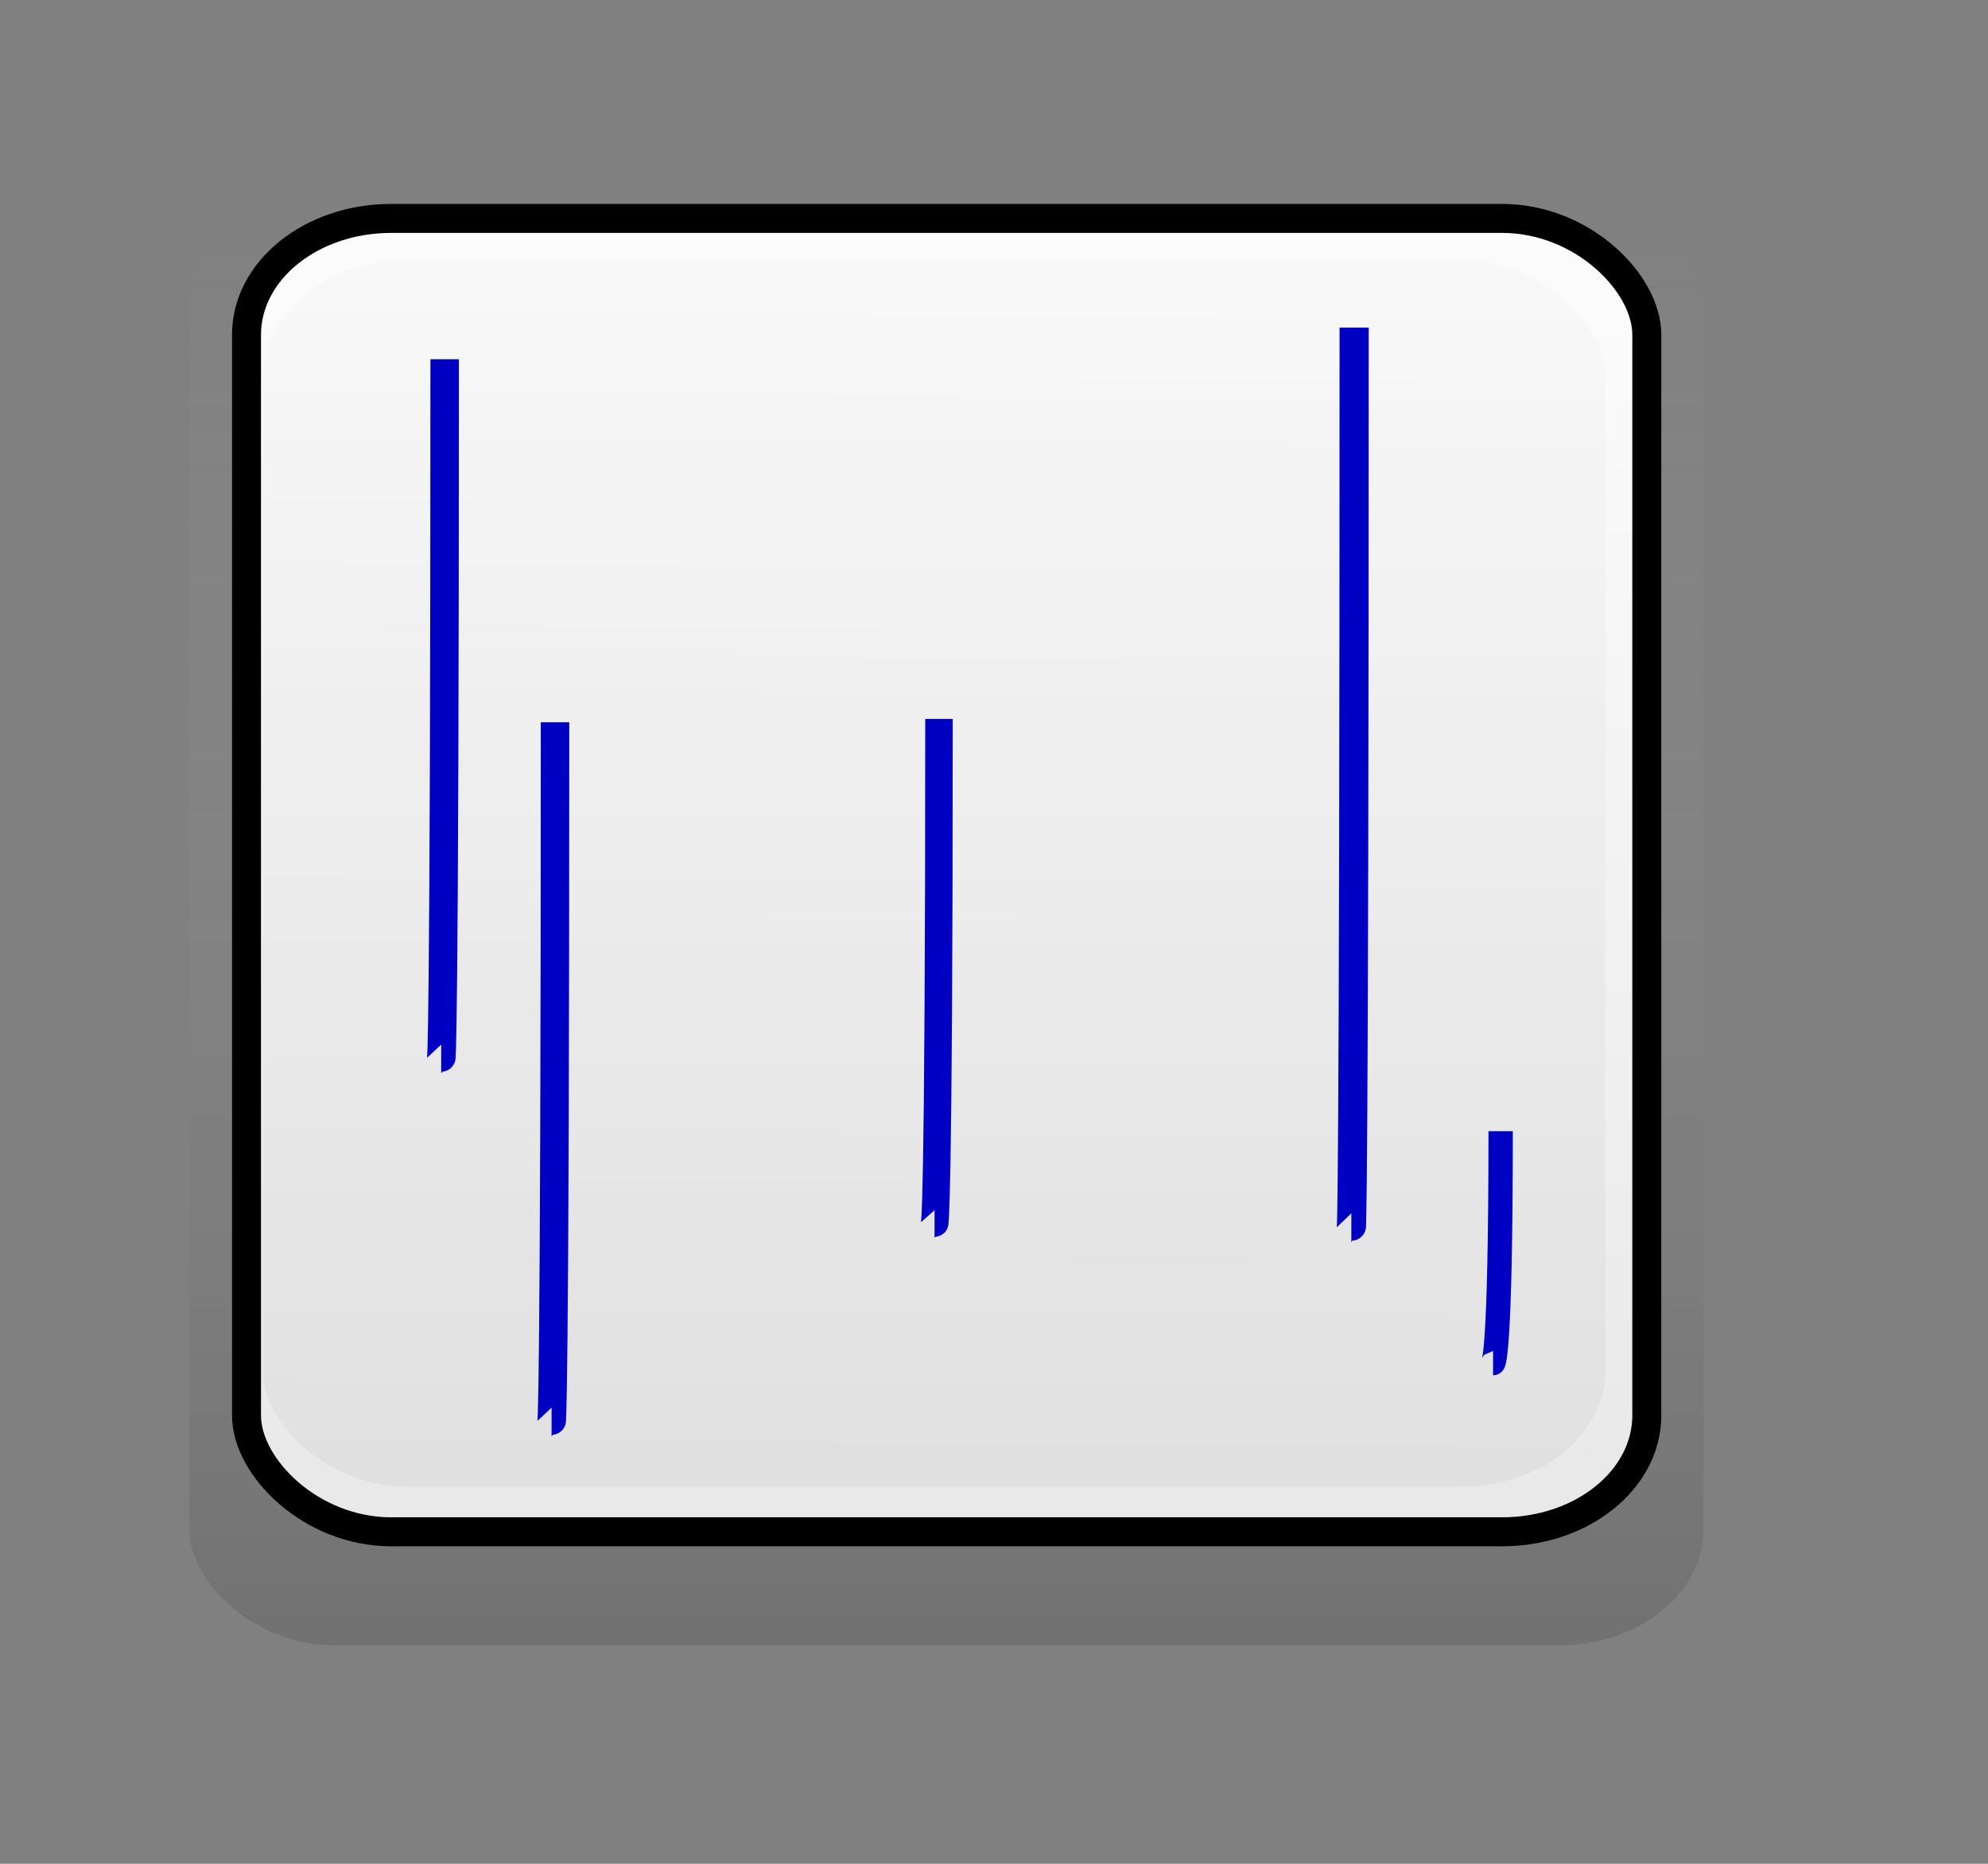 <svg xmlns="http://www.w3.org/2000/svg" xmlns:svg="http://www.w3.org/2000/svg" xmlns:xlink="http://www.w3.org/1999/xlink" id="svg1" width="241.89" height="226.772" version="1.1"><rect width="100%" height="100%" fill="#808080" stroke="none"/><defs id="defs3"><linearGradient id="linearGradient6655"><stop id="stop6656" offset="0" style="stop-color:#ffda86;stop-opacity:1"/><stop id="stop6657" offset=".815" style="stop-color:#c68c0b;stop-opacity:1"/><stop id="stop6658" offset="1" style="stop-color:#664805;stop-opacity:1"/></linearGradient><linearGradient id="linearGradient6649"><stop id="stop6650" offset="0" style="stop-color:#b5e6b0;stop-opacity:1"/><stop id="stop6652" offset=".815" style="stop-color:#6c8969;stop-opacity:1"/><stop id="stop6651" offset="1" style="stop-color:#3b4b39;stop-opacity:1"/></linearGradient><linearGradient id="linearGradient4044"><stop id="stop4045" offset="0" style="stop-color:#fff;stop-opacity:0"/><stop id="stop4046" offset="1" style="stop-color:#363636;stop-opacity:.188"/></linearGradient><linearGradient id="linearGradient3418"><stop id="stop3419" offset="0" style="stop-color:#f7f7f7;stop-opacity:1"/><stop id="stop3420" offset="1" style="stop-color:#dedede;stop-opacity:1"/></linearGradient><linearGradient id="linearGradient2791"><stop id="stop2792" offset="0" style="stop-color:#fbfbfb;stop-opacity:1"/><stop id="stop2793" offset="1" style="stop-color:#e9e9e9;stop-opacity:1"/></linearGradient><linearGradient id="linearGradient2794" x1=".497" x2=".491" y1=".058" y2=".961" xlink:href="#linearGradient2791"/><linearGradient id="linearGradient3417" x1=".538" x2=".533" y1=".013" y2=".981" xlink:href="#linearGradient3418"/><linearGradient id="linearGradient4043" x1=".497" x2=".497" y1=".013" y2=".994" xlink:href="#linearGradient4044"/></defs><rect id="rect4047" width="184.252" height="177.157" x="23.031" y="23.04" rx="17.595" ry="14.164" style="fill:url(#linearGradient4043);fill-opacity:1;fill-rule:evenodd;stroke:none;stroke-width:3pt;stroke-linecap:butt;stroke-linejoin:miter;stroke-opacity:1"/><rect id="rect3421" width="177.165" height="173.622" x="26.575" y="23.031" rx="17.595" ry="14.164" style="fill:url(#linearGradient4043);fill-opacity:1;fill-rule:evenodd;stroke:none;stroke-width:3pt;stroke-linecap:butt;stroke-linejoin:miter;stroke-opacity:1"/><rect id="rect2169" width="170.382" height="159.8" x="30.118" y="26.554" rx="17.595" ry="14.164" style="fill:url(#linearGradient2794);fill-opacity:1;fill-rule:evenodd;stroke:none;stroke-width:3.526;stroke-linecap:butt;stroke-linejoin:miter;stroke-miterlimit:4;stroke-opacity:1"/><rect id="rect3416" width="163.397" height="149.2" x="31.955" y="31.699" rx="17.595" ry="14.164" style="fill:url(#linearGradient3417);fill-opacity:.749;fill-rule:evenodd;stroke:none;stroke-width:3pt;stroke-linecap:butt;stroke-linejoin:miter;stroke-opacity:1"/><rect id="rect5928" width="170.382" height="159.8" x="29.993" y="26.575" rx="17.595" ry="14.164" style="fill:none;fill-opacity:1;fill-rule:evenodd;stroke:#000;stroke-width:3.526;stroke-linecap:butt;stroke-linejoin:miter;stroke-miterlimit:4;stroke-opacity:1"/><path style="fill:none;fill-opacity:.75;fill-rule:evenodd;stroke:#0000c2;stroke-width:3.543;stroke-linecap:butt;stroke-linejoin:miter;stroke-miterlimit:4;stroke-opacity:1" id="path10050" d="M 164.764,39.857 C 164.764,149.399 164.424,149.399 164.424,149.399"/><path style="fill:none;stroke:#0000c2;stroke-width:3.344;stroke-linecap:butt;stroke-linejoin:miter;stroke-miterlimit:4;stroke-opacity:1" id="path10050-6" d="m 114.251,87.476 c 0,61.442 -0.539,61.442 -0.539,61.442"/><path style="fill:none;stroke:#0000c2;stroke-width:3.465;stroke-linecap:butt;stroke-linejoin:miter;stroke-miterlimit:4;stroke-opacity:1" id="path10050-8" d="m 67.532,87.882 c 0,85.121 -0.418,85.121 -0.418,85.121"/><path style="fill:none;stroke:#0000c2;stroke-width:3.465;stroke-linecap:butt;stroke-linejoin:miter;stroke-miterlimit:4;stroke-opacity:1" id="path10050-31" d="m 54.103,43.705 c 0,85.121 -0.418,85.121 -0.418,85.121"/><path style="fill:none;stroke:#0000c2;stroke-width:2.962;stroke-linecap:butt;stroke-linejoin:miter;stroke-miterlimit:4;stroke-opacity:1" id="path10050-84" d="m 182.591,137.632 c 0,28.224 -0.921,28.224 -0.921,28.224"/></svg>